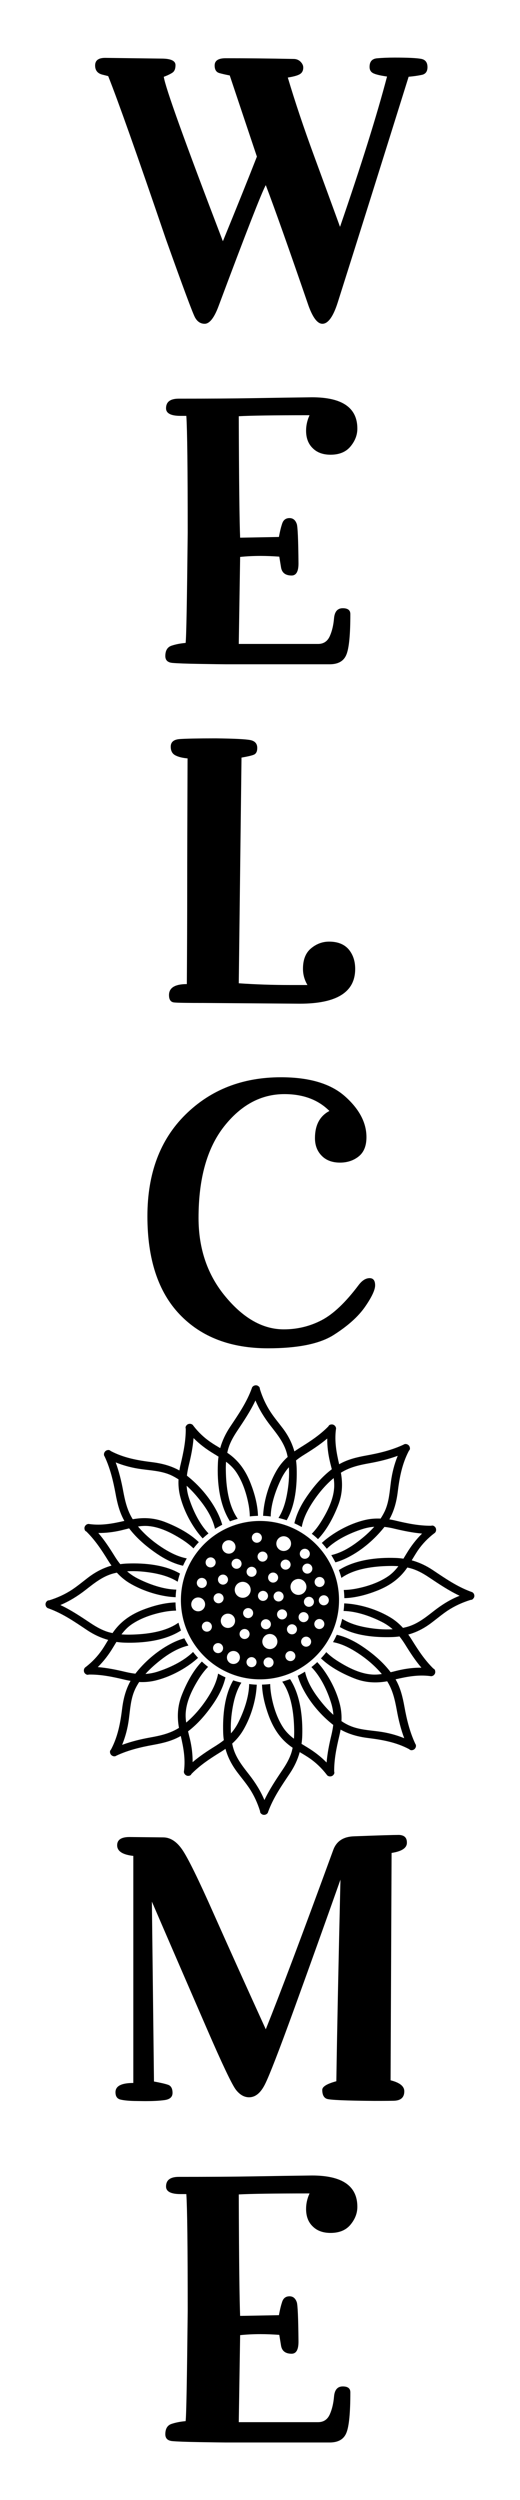 <?xml version="1.0" encoding="utf-8"?>
<!-- Generator: Adobe Illustrator 19.0.0, SVG Export Plug-In . SVG Version: 6.00 Build 0)  -->
<svg version="1.1" id="Layer_1" xmlns="http://www.w3.org/2000/svg" xmlns:xlink="http://www.w3.org/1999/xlink" x="0px" y="0px"
	 viewBox="0 0 720 3456" style="enable-background:new 0 0 720 3456;" xml:space="preserve">
<g id="XMLID_1_">
	<path id="XMLID_127_" d="M652.6,2200.6c-19.7-7.2-36.1-18.6-53.3-30.1c-9.3-6.2-19-10.7-29.2-13.5c2.7-4.5,5.4-9,8.3-13.4
		c6.3-9.2,14-17.2,22.8-23.9c3.4-1.9,3.5-7.4,0.3-9.6c-1.2-1.1-2.8-1.5-4.5-0.9c-17,0.1-32.9-3.2-49.3-7.1c-2.9-0.7-5.7-1.3-8.6-1.7
		c6.5-11.6,9.9-24.2,11.6-37.9c2.5-20.2,6-38.9,15.5-57c1.4-1.3,1.7-3,1.2-4.6c-0.6-3.8-5.6-6.1-8.7-3.8
		c-16.3,7.6-33.4,11.7-51.1,14.9c-13.3,2.4-26.2,5.4-38,12.2c-3.7-15.9-6.6-31.2-4.5-48c1.1-3.8-2.7-7.7-6.5-7
		c-1.7,0.1-3.2,0.9-3.9,2.6c-11.9,12.1-25.4,20.9-39.8,29.8c-2.5,1.6-4.9,3.2-7.3,4.8c-3.2-11.4-8.5-22-16.2-32.1
		c-5.6-7.4-11.7-14.6-16.8-22.4c-6.5-9.9-11.3-20.5-14.8-31.8c0.1-1.7-0.8-3.1-2.1-3.9c-3-2.5-8.3-0.8-9.1,3.1
		c-7.1,19.5-18.4,35.8-29.8,52.9c-6.3,9.4-11,19.2-13.9,29.7c-4.5-2.7-9-5.3-13.3-8.3c-9.1-6.2-17.2-13.9-23.9-22.7
		c-1.9-3.4-7.4-3.5-9.6-0.3c-1.1,1.2-1.5,2.8-0.9,4.5c0.1,16.9-3.2,32.8-7.1,49.2c-0.7,2.8-1.3,5.7-1.7,8.5
		c-11.6-6.5-24.2-9.8-37.9-11.5c-20.2-2.5-39-5.9-57.2-15.4c-1.3-1.4-3-1.7-4.7-1.2c-3.7,0.7-6.1,5.6-3.7,8.8
		c7.6,16.2,11.7,33.2,15,50.8c2.4,13.4,5.6,26.4,12.3,38.2c-16,3.7-31.4,6.6-48.2,4.4c-3.8-1.1-7.7,2.8-7,6.5
		c0.1,1.6,0.9,3.1,2.6,3.8c12.1,11.9,21,25.4,29.9,39.8c1.6,2.5,3.2,5,4.9,7.3c-11.7,3.3-22.4,8.9-32.6,16.7
		c-7.3,5.6-14.3,11.4-21.9,16.5c-9.9,6.5-20.5,11.3-31.8,14.8c-1.7-0.1-3.1,0.8-3.9,2.1c-2.5,3-0.8,8.3,3.1,9.1
		c19.7,7.1,36.1,18.5,53.3,30c9.3,6.2,19,10.7,29.2,13.5c-2.7,4.5-5.3,9-8.3,13.4c-6.3,9.2-14,17.3-22.8,24.1
		c-3.4,2-3.4,7.5-0.2,9.6c1.2,1,2.8,1.5,4.5,0.8c17-0.2,32.8,3.1,49.2,7c2.9,0.7,5.7,1.3,8.6,1.7c-6.6,11.8-10,24.6-11.7,38.5
		c-2.5,20-5.9,38.5-15.4,56.5c-1.4,1.3-1.7,3-1.2,4.7c0.7,3.7,5.6,6.1,8.7,3.7c16.3-7.6,33.4-11.7,51.1-14.9
		c13.3-2.4,26.3-5.5,38-12.3c3.7,16,6.6,31.3,4.5,48.1c-1.1,3.8,2.8,7.7,6.5,7c1.6-0.1,3.1-0.9,3.8-2.6c11.9-12.1,25.4-21,39.8-29.9
		c2.5-1.5,4.9-3.1,7.3-4.8c3.2,11.7,8.8,22.4,16.6,32.7c5.5,7.3,11.4,14.3,16.5,21.9c6.5,9.8,11.3,20.4,14.8,31.6
		c-0.1,1.7,0.8,3.1,2.1,3.9c3,2.5,8.3,0.8,9.1-3.1c7.2-19.7,18.7-36.1,30.2-53.3c6.2-9.3,10.7-18.9,13.5-29.2
		c4.4,2.6,8.7,5.2,12.9,8c9.3,6.3,17.4,14.1,24.3,23c1.9,3.4,7.4,3.5,9.6,0.3c1.1-1.2,1.5-2.8,0.9-4.5c-0.1-16.7,3.1-32.4,7-48.7
		c0.7-3.1,1.4-6.1,1.9-9.2c11.8,6.6,24.6,10,38.5,11.7c20,2.5,38.6,5.9,56.5,15.4c1.3,1.4,3,1.7,4.7,1.2c3.7-0.7,6.1-5.6,3.7-8.7
		c-7.6-16.3-11.8-33.4-15-51.1c-2.4-13.3-5.5-26.3-12.3-38c15.9-3.7,31.2-6.6,47.9-4.5c3.8,1.1,7.7-2.7,7-6.5
		c-0.1-1.7-0.9-3.2-2.6-3.9c-12.1-11.9-20.9-25.4-29.8-39.7c-1.6-2.5-3.2-5-4.9-7.3c11.7-3.2,22.4-8.8,32.6-16.6
		c7.3-5.5,14.3-11.4,21.9-16.5c9.9-6.5,20.5-11.3,31.8-14.8c1.7,0.1,3.1-0.8,3.9-2.1C658.2,2206.7,656.5,2201.4,652.6,2200.6z
		 M601,2226.8c-11.8,9.2-23.3,18.5-38,22.4c-1.6,0.4-3.3,0.8-5,1.2c-5.2-5.7-11.2-10.8-18.2-14.9c-15.2-9-33.3-15.2-50.8-17.8
		c-4.1-0.6-8.2-1-12.4-1.2c-0.1,3.6-0.4,7.1-0.9,10.5c18.5,0.4,38.1,7.6,52.7,15c5.8,2.9,10.8,6.3,15.3,10.3
		c-12.2,0.7-24.8-0.4-36.4-2.5c-11.6-2.1-23.5-5.6-33.5-11.9c-0.9,3.8-1.9,7.6-3.2,11.3c21.1,12.3,49,14.6,72,13.9
		c3.6-0.1,7.1-0.4,10.5-0.9c2.8,3.5,5.4,7.2,7.9,11.2c7,11.3,14,22.1,22.5,32c-10.7-0.1-21.2,1.2-31.9,3.7
		c-3.6,0.8-7.1,1.8-10.7,2.6c-10.3-13.7-24-25.3-37.9-34.8c-11.1-7.6-23.5-14-36.7-17c-1.6,3.5-3.3,6.9-5.2,10.2
		c10.9,2,21.4,7,30.7,12.8c13.4,8.2,26.6,19,36.9,31.3c-4.7,0.7-9.5,1-14.3,0.6c-16.2-1.3-32.2-9.4-45.8-17.9c-6-3.7-11.8-8-16.8-13
		c-2.3,3-4.8,5.9-7.4,8.6c13.1,12.6,30.7,21.6,46.4,27.8c15,5.9,29.9,6.7,45.3,3.9c7.7,12.2,10.7,25.8,13.3,39.9
		c2.4,13.4,5.6,26.3,10.3,38.8c-11.3-4.6-23.1-7.7-35.4-9.3c-13.5-1.8-27.5-2.5-40.1-8c-4-1.7-7.8-3.9-11.4-6.3
		c0.4-7.3-0.2-14.6-1.9-22c-4-16.9-12.2-33.8-22.2-48c-2.8-4-6-7.9-9.4-11.6c-2.6,2.4-5.3,4.7-8.1,6.9
		c13.3,13.6,22.2,33.2,27.3,49.6c1.7,5.5,2.7,11,3.1,16.4c-7.4-6.6-14.1-14.3-19.9-21.9c-8.6-11.2-16.3-23.9-19.4-37.8
		c-3.2,2-6.6,3.9-10,5.7c2,7.3,5.1,14.3,8.7,20.8c9.7,17.8,24.2,34.5,40.2,47c0.1,0,0.1,0.1,0.2,0.1c-0.5,4.6-1.4,9.2-2.5,13.9
		c-3.1,12.7-5.6,25.3-6.7,38.1c-8.2-8.4-17.5-15.4-27.8-21.6c-2.3-1.4-4.6-2.8-6.9-4.2c0.5-3.6,0.9-7.4,1-11.2
		c0.8-25.2-2.4-55.9-16.9-78.3c-3.5,1.3-7.1,2.5-10.8,3.5c13.1,18.4,16.1,45.3,16.5,66.2c0.1,4.3,0,8.5-0.3,12.7
		c-5.7-4.3-10.8-9.2-14.9-15.4c-8.9-13.6-14.3-30.8-16.8-46.8c-0.7-4.4-1.1-8.9-1.2-13.4c-3.7,0.5-7.5,0.7-11.3,0.8
		c0.4,15,4.6,30.3,9.3,43.1c6.9,18.4,16.7,33.2,33.1,44.2c-0.5,2.2-1,4.5-1.7,6.7c-2.7,8.5-7.2,16.3-12.2,23.7
		c-9.3,13.8-18.2,27.2-25.2,41.9c-5.3-12.6-12.5-24.1-21.1-35.1c-9.2-11.8-18.5-23.3-22.4-38.1c-0.4-1.6-0.8-3.3-1.1-4.9
		c5.8-5.2,10.8-11.1,15-18.1c9-15.2,15.2-33.3,17.8-50.7c0.6-4.1,1-8.3,1.2-12.6c-3.6-0.1-7.1-0.4-10.5-0.9
		c-0.3,18.5-7.6,38.2-14.9,52.9c-2.9,5.8-6.3,10.8-10.3,15.3c-0.8-12.3,0.4-25,2.5-36.6c2.1-11.6,5.6-23.5,11.9-33.5
		c-3.8-0.9-7.6-1.9-11.3-3.2c-12.3,21.1-14.6,49-13.9,72c0.1,3.6,0.4,7.2,0.9,10.7c-3.4,2.8-7.2,5.3-11.1,7.8
		c-11.3,7-22.1,14.1-32.1,22.6c0.1-10.7-1.2-21.3-3.7-31.9c-0.9-3.6-1.8-7.1-2.6-10.7c13.7-10.4,25.3-24.1,34.8-38
		c7.6-11.1,14-23.5,17-36.6c-3.5-1.6-6.9-3.3-10.2-5.2c-2,10.9-7,21.4-12.8,30.7c-8.3,13.4-19,26.6-31.4,37c-0.7-4.7-1-9.4-0.6-14.3
		c1.3-16.2,9.4-32.3,17.9-45.9c3.7-5.9,8-11.7,13-16.8c-3-2.3-5.9-4.8-8.6-7.4c-12.6,13.1-21.6,30.7-27.8,46.4
		c-5.9,15.1-6.7,29.9-3.9,45.3c-12.2,7.7-25.8,10.8-39.9,13.3c-13.4,2.4-26.3,5.6-38.8,10.2c4.6-11.3,7.7-23.1,9.3-35.3
		c1.8-13.5,2.5-27.5,8-40.1c1.7-4,3.9-7.8,6.3-11.5c7.3,0.4,14.6-0.2,22-1.9c17.1-4.1,34.3-12.4,48.5-22.6c3.8-2.7,7.5-5.7,11-8.9
		c-2.4-2.6-4.7-5.3-6.9-8.1c-13.4,13-32.7,21.9-48.8,27.1c-5.8,1.9-11.5,2.9-17.1,3.3c6.6-7.4,14.3-14.1,21.8-19.9
		c11.1-8.6,23.9-16.2,37.7-19.4c-2-3.2-3.9-6.6-5.7-10c-7.3,2-14.3,5.1-20.7,8.6c-17.8,9.7-34.6,24.2-47,40.2c0,0-0.1,0.1-0.1,0.1
		c-4.6-0.5-9.2-1.4-13.9-2.5c-12.7-3-25.3-5.6-38.1-6.6c8.2-8.1,15.2-17.2,21.3-27.4c1.5-2.5,3-4.9,4.5-7.4c3.6,0.5,7.3,0.9,11.1,1
		c25.2,0.8,55.9-2.4,78.3-16.8c-1.3-3.5-2.5-7.1-3.5-10.8c-18.4,13.1-45.3,16.1-66.2,16.5c-4.3,0.1-8.5,0-12.7-0.3
		c4-5.3,8.6-10.2,14.4-14.1c13.5-9.1,30.6-14.6,46.6-17.4c4.8-0.8,9.7-1.3,14.6-1.4c-0.5-3.7-0.7-7.5-0.8-11.3
		c-15.5,0.4-31.4,4.9-44.5,9.9c-17.8,6.9-32,16.7-42.7,32.5c-2.3-0.5-4.5-1-6.7-1.7c-8.5-2.7-16.3-7.2-23.7-12.1
		c-13.8-9.2-27.1-18.1-41.8-25c12.6-5.3,24.2-12.5,35.2-21.1c11.8-9.2,23.3-18.5,38-22.5c1.6-0.4,3.3-0.8,5-1.2
		c5.2,5.7,11.2,10.8,18.2,14.9c15.2,8.9,33.3,15.2,50.8,17.9c4.1,0.6,8.2,1,12.4,1.2c0.1-3.6,0.4-7.1,0.9-10.5
		c-18.4-0.4-38-7.7-52.7-15c-5.8-2.9-10.9-6.3-15.4-10.3c12.2-0.8,24.9,0.4,36.4,2.4c11.6,2.1,23.5,5.6,33.6,12
		c0.9-3.8,1.9-7.6,3.2-11.3c-21.1-12.3-49.1-14.7-72.1-13.9c-3.6,0.1-7.1,0.4-10.6,0.9c-2.8-3.5-5.4-7.2-7.8-11.1
		c-7-11.3-14.1-22.1-22.6-32c10.7,0.1,21.3-1.2,31.9-3.7c3.6-0.9,7.2-1.8,10.8-2.7c10.5,13.9,24.5,25.6,38.6,35.2
		c10.9,7.4,23.1,13.6,36,16.5c1.6-3.5,3.3-6.9,5.2-10.2c-10.9-2-21.4-7.1-30.7-12.8c-13.3-8.2-26.6-18.9-36.8-31.3
		c4.7-0.7,9.4-1,14.2-0.6c16.2,1.3,32.3,9.5,45.8,18c5.9,3.7,11.7,8,16.8,12.9c2.3-3,4.8-5.9,7.4-8.6
		c-13.1-12.6-30.6-21.5-46.3-27.7c-15-5.9-29.8-6.8-45.2-4c-7.6-12-10.7-25.4-13.3-39.4c-2.5-13.5-5.7-26.5-10.3-39.2
		c11.5,4.7,23.4,7.7,35.9,9.4c13.4,1.8,27.4,2.5,40,8c3.8,1.7,7.5,3.8,11.1,6.1c-0.4,7.3,0.2,14.6,1.9,22
		c4.1,17.1,12.4,34.3,22.6,48.6c2.7,3.8,5.7,7.5,8.9,11c2.6-2.4,5.3-4.7,8.1-6.9c-13-13.5-21.8-32.7-27-48.8
		c-1.9-5.8-2.9-11.5-3.3-17.1c7.4,6.6,14.1,14.3,19.9,21.8c8.6,11.1,16.3,23.9,19.4,37.8c3.2-2,6.6-3.9,10-5.7
		c-2-7-4.9-13.8-8.3-20.1c-9.6-17.9-24-34.6-39.9-47.2c-0.2-0.2-0.5-0.4-0.7-0.6c0.5-4.5,1.4-9.1,2.5-13.8
		c3.1-12.7,5.7-25.2,6.7-38.1c8.1,8.2,17.2,15.1,27.3,21.2c2.5,1.5,4.9,3,7.3,4.5c-0.5,3.1-0.8,6.3-0.9,9.6
		c-1.2,25.6,2.1,57,16.7,79.8c3.5-1.3,7.1-2.5,10.8-3.5c-13.2-18.6-16.2-45.6-16.5-66.8c-0.1-4,0-8.1,0.3-12.1
		c5.3,4,10.2,8.6,14.1,14.4c9.1,13.5,14.6,30.7,17.4,46.7c0.8,4.8,1.3,9.6,1.4,14.5c3.7-0.5,7.5-0.7,11.3-0.8
		c-0.4-15.5-4.9-31.4-10-44.5c-6.9-17.8-16.6-32-32.5-42.7c0.5-2.6,1.2-5.1,2-7.6c2.7-8.2,7.1-15.6,11.8-22.7
		c9.3-13.9,18.2-27.2,25.2-42c5.3,12.7,12.5,24.2,21.1,35.2c9.2,11.8,18.5,23.3,22.4,38c0.4,1.6,0.8,3.3,1.1,4.9
		c-5.8,5.2-10.8,11.2-15,18.2c-8.9,15.2-15.2,33.3-17.8,50.8c-0.6,4.1-1,8.2-1.2,12.4c3.6,0.1,7.1,0.4,10.5,0.9
		c0.4-18.4,7.7-38,14.9-52.7c2.9-5.8,6.3-10.9,10.3-15.4c0.8,12.5-0.4,25.4-2.6,37.2c-2.1,11.4-5.5,23-11.8,32.9
		c3.8,0.9,7.6,1.9,11.3,3.2c12.2-20.9,14.5-48.5,13.9-71.3c-0.1-3.9-0.4-7.7-0.9-11.4c3.4-2.8,7.2-5.4,11.1-7.8
		c11.3-7,22.1-14,32.1-22.5c-0.1,10.7,1.2,21.2,3.7,31.9c0.8,3.6,1.8,7.1,2.6,10.6c-13.7,10.3-25.3,24.1-34.8,38
		c-7.6,11.1-14,23.5-17,36.7c3.5,1.6,6.9,3.3,10.2,5.2c2-11.2,7.3-21.9,13.3-31.5c8.2-13.1,18.7-26.1,30.9-36.2
		c0.7,4.7,1,9.5,0.6,14.3c-1.3,16.2-9.4,32.2-17.9,45.8c-3.7,6-8,11.8-13,16.9c3,2.3,5.9,4.8,8.6,7.4c12.6-13.1,21.6-30.7,27.8-46.5
		c5.9-15,6.7-29.8,3.9-45.3c12.2-7.7,25.8-10.7,39.9-13.2c13.4-2.4,26.3-5.6,38.8-10.2c-4.7,11.4-7.7,23.3-9.4,35.7
		c-1.8,13.7-2.6,27.8-8.4,40.6c-1.7,3.6-3.7,7.1-5.9,10.5c-7.3-0.3-14.5,0.2-21.9,2c-17.1,4.1-34.3,12.5-48.5,22.7
		c-3.8,2.7-7.5,5.7-11,8.9c2.4,2.6,4.7,5.3,6.9,8.1c13.4-13,32.7-21.8,48.7-27c5.8-1.9,11.4-3,17-3.4c-6.8,7.6-14.6,14.4-22.4,20.3
		c-11,8.4-23.5,15.8-37.1,18.9c2,3.2,3.9,6.6,5.7,10c7-1.9,13.8-4.9,20.1-8.3c17.7-9.5,34.1-23.7,46.7-39.3c0.4-0.5,0.7-0.9,1.1-1.4
		c4.6,0.5,9.2,1.3,13.9,2.5c12.8,3,25.3,5.6,38.2,6.7c-8.2,8.1-15.2,17.2-21.3,27.3c-1.5,2.5-3,4.9-4.5,7.4c-3.6-0.5-7.3-0.9-11.1-1
		c-25.2-0.9-55.9,2.4-78.3,16.8c1.3,3.5,2.5,7.1,3.5,10.8c18.4-13.1,45.3-16.1,66.2-16.5c4.3-0.1,8.5,0,12.7,0.3
		c-4,5.3-8.6,10.2-14.4,14.1c-13.5,9.1-30.6,14.6-46.6,17.4c-4.8,0.8-9.7,1.3-14.6,1.4c0.5,3.7,0.7,7.5,0.8,11.3
		c15.5-0.4,31.4-4.9,44.5-10c17.8-6.9,32-16.6,42.7-32.4c2.3,0.5,4.5,1.1,6.8,1.8c8.5,2.7,16.3,7.2,23.7,12.2
		c13.8,9.2,27.1,18.1,41.9,25.1C623.6,2211,612.1,2218.2,601,2226.8z"/>
	<path id="XMLID_68_" d="M357.7,2102.6c-60.4,1.3-108.4,51.3-107.2,111.7c1.3,60.4,51.3,108.4,111.7,107.2s108.4-51.3,107.2-111.7
		C468.2,2149.3,418.2,2101.4,357.7,2102.6z M432.5,2168.3c0.1,3.8-3,7-6.8,7.1c-3.8,0.1-7-3-7.1-6.8s3-7,6.8-7.1
		C429.2,2161.4,432.4,2164.5,432.5,2168.3z M421.9,2141c3.8-0.1,7,3,7.1,6.8c0.1,3.8-3,7-6.8,7.1c-3.8,0.1-7-3-7.1-6.8
		C415,2144.3,418.1,2141.1,421.9,2141z M413,2182.7c6.1-0.1,11.1,4.7,11.3,10.8c0.1,6.1-4.7,11.1-10.8,11.3
		c-6.1,0.1-11.1-4.7-11.3-10.8C402,2187.9,406.9,2182.9,413,2182.7z M388.5,2163.1c-0.1-3.8,3-7,6.8-7.1c3.8-0.1,7,3,7.1,6.8
		c0.1,3.8-3,7-6.8,7.1C391.8,2170,388.6,2166.9,388.5,2163.1z M392.7,2206.8c0.1,3.8-3,7-6.8,7.1c-3.8,0.1-7-3-7.1-6.8
		c-0.1-3.8,3-7,6.8-7.1C389.4,2199.9,392.6,2202.9,392.7,2206.8z M392.6,2123.7c5.6-0.1,10.3,4.3,10.4,10c0.1,5.6-4.3,10.3-10,10.4
		c-5.6,0.1-10.3-4.3-10.4-10C382.5,2128.5,387,2123.8,392.6,2123.7z M378,2173.9c3.8-0.1,7,3,7.1,6.8c0.1,3.8-3,7-6.8,7.1
		c-3.8,0.1-7-3-7.1-6.8C371.1,2177.1,374.2,2173.9,378,2173.9z M370.5,2151.7c0.1,3.8-3,7-6.8,7.1c-3.8,0.1-7-3-7.1-6.8
		c-0.1-3.8,3-7,6.8-7.1C367.3,2144.8,370.4,2147.8,370.5,2151.7z M355.5,2118.8c3.8-0.1,7,3,7.1,6.8c0.1,3.8-3,7-6.8,7.1
		c-3.8,0.1-7-3-7.1-6.8C348.6,2122.1,351.6,2118.9,355.5,2118.8z M336.3,2208.8c-6.1,0.1-11.1-4.7-11.3-10.8
		c-0.1-6.1,4.7-11.1,10.8-11.3c6.1-0.1,11.1,4.7,11.3,10.8C347.3,2203.6,342.4,2208.7,336.3,2208.8z M350.5,2229.8
		c0.1,3.8-3,7-6.8,7.1c-3.8,0.1-7-3-7.1-6.8c-0.1-3.8,3-7,6.8-7.1C347.3,2222.9,350.5,2226,350.5,2229.8z M334.5,2161.6
		c0.1,3.8-3,7-6.8,7.1c-3.8,0.1-7-3-7.1-6.8c-0.1-3.8,3-7,6.8-7.1C331.2,2154.7,334.4,2157.8,334.5,2161.6z M316.6,2129.2
		c5.1-0.1,9.4,4,9.5,9.1s-4,9.4-9.1,9.5c-5.1,0.1-9.4-4-9.5-9.1C307.4,2133.5,311.5,2129.3,316.6,2129.2z M308.6,2176.7
		c3.8-0.1,7,3,7.1,6.8c0.1,3.8-3,7-6.8,7.1c-3.8,0.1-7-3-7.1-6.8C301.7,2180,304.7,2176.8,308.6,2176.7z M309.6,2209.3
		c0.1,3.8-3,7-6.8,7.1c-3.8,0.1-7-3-7.1-6.8c-0.1-3.8,3-7,6.8-7.1C306.3,2202.4,309.5,2205.4,309.6,2209.3z M279.3,2181.3
		c3.8-0.1,7,3,7.1,6.8c0.1,3.8-3,7-6.8,7.1c-3.8,0.1-7-3-7.1-6.8S275.4,2181.3,279.3,2181.3z M264.8,2218.1
		c-0.1-5.3,4.1-9.7,9.4-9.8c5.3-0.1,9.7,4.1,9.8,9.4c0.1,5.3-4.1,9.7-9.4,9.8C269.3,2227.6,264.9,2223.4,264.8,2218.1z
		 M286.6,2255.6c-3.8,0.1-7-3-7.1-6.8c-0.1-3.8,3-7,6.8-7.1c3.8-0.1,7,3,7.1,6.8C293.4,2252.4,290.4,2255.6,286.6,2255.6z
		 M284.7,2160c-0.1-3.8,3-7,6.8-7.1c3.8-0.1,7,3,7.1,6.8c0.1,3.8-3,7-6.8,7.1C287.9,2166.9,284.7,2163.9,284.7,2160z M302.1,2285.3
		c-3.8,0.1-7-3-7.1-6.8c-0.1-3.8,3-7,6.8-7.1c3.8-0.1,7,3,7.1,6.8C309,2282.1,305.9,2285.3,302.1,2285.3z M305.7,2240.8
		c-0.1-5.5,4.2-10,9.7-10.1s10,4.2,10.1,9.7c0.1,5.5-4.2,10-9.7,10.1C310.3,2250.6,305.8,2246.3,305.7,2240.8z M323.4,2300.3
		c-5,0.1-9.1-3.8-9.2-8.8c-0.1-5,3.8-9.1,8.8-9.2c5-0.1,9.1,3.8,9.2,8.8C332.3,2296.1,328.4,2300.2,323.4,2300.3z M331.7,2259
		c-0.1-3.8,3-7,6.8-7.1c3.8-0.1,7,3,7.1,6.8c0.1,3.8-3,7-6.8,7.1C335,2265.9,331.8,2262.8,331.7,2259z M348.4,2304.7
		c-3.8,0.1-7-3-7.1-6.8c-0.1-3.8,3-7,6.8-7.1c3.8-0.1,7,3,7.1,6.8C355.3,2301.5,352.2,2304.7,348.4,2304.7z M348.5,2179.8
		c-3.8,0.1-7-3-7.1-6.8c-0.1-3.8,3-7,6.8-7.1c3.8-0.1,7,3,7.1,6.8C355.4,2176.5,352.3,2179.7,348.5,2179.8z M357.2,2206.3
		c-0.1-3.8,3-7,6.8-7.1c3.8-0.1,7,3,7.1,6.8c0.1,3.8-3,7-6.8,7.1C360.5,2213.2,357.3,2210.1,357.2,2206.3z M368,2238.4
		c3.8-0.1,7,3,7.1,6.8c0.1,3.8-3,7-6.8,7.1c-3.8,0.1-7-3-7.1-6.8C361.1,2241.6,364.2,2238.5,368,2238.4z M372,2305.1
		c-3.8,0.1-7-3-7.1-6.8c-0.1-3.8,3-7,6.8-7.1c3.8-0.1,7,3,7.1,6.8C378.9,2301.9,375.9,2305,372,2305.1z M373.9,2279.7
		c-5.8,0.1-10.6-4.5-10.7-10.2s4.5-10.6,10.2-10.7c5.8-0.1,10.5,4.5,10.7,10.2S379.6,2279.6,373.9,2279.7z M383.6,2231.9
		c-0.1-3.8,3-7,6.8-7.1c3.8-0.1,7,3,7.1,6.8c0.1,3.8-3,7-6.8,7.1C386.9,2238.8,383.7,2235.7,383.6,2231.9z M402.2,2296.3
		c-3.8,0.1-7-3-7.1-6.8c-0.1-3.8,3-7,6.8-7.1c3.8-0.1,7,3,7.1,6.8C409.1,2293.1,406,2296.3,402.2,2296.3z M404.4,2259.3
		c-3.8,0.1-7-3-7.1-6.8c-0.1-3.8,3-7,6.8-7.1c3.8-0.1,7,3,7.1,6.8C411.3,2256.1,408.3,2259.3,404.4,2259.3z M413.4,2235.7
		c-0.1-3.8,3-7,6.8-7.1c3.8-0.1,7,3,7.1,6.8c0.1,3.8-3,7-6.8,7.1C416.7,2242.6,413.5,2239.5,413.4,2235.7z M424,2276.4
		c-3.8,0.1-7-3-7.1-6.8c-0.1-3.8,3-7,6.8-7.1c3.8-0.1,7,3,7.1,6.8C430.9,2273.2,427.8,2276.3,424,2276.4z M427.9,2221.3
		c-3.8,0.1-7-3-7.1-6.8c-0.1-3.8,3-7,6.8-7.1c3.8-0.1,7,3,7.1,6.8C434.8,2218,431.7,2221.2,427.9,2221.3z M442.3,2252
		c-3.8,0.1-7-3-7.1-6.8c-0.1-3.8,3-7,6.8-7.1c3.8-0.1,7,3,7.1,6.8C449.2,2248.7,446.1,2251.9,442.3,2252z M455.3,2212.1
		c0.1,3.8-3,7-6.8,7.1c-3.8,0.1-7-3-7.1-6.8c-0.1-3.8,3-7,6.8-7.1C452,2205.2,455.2,2208.2,455.3,2212.1z M442.4,2180
		c3.8-0.1,7,3,7.1,6.8s-3,7-6.8,7.1c-3.8,0.1-7-3-7.1-6.8C435.5,2183.2,438.6,2180,442.4,2180z"/>
	<path id="XMLID_2_" d="M591.9,92.8c0,6-2.6,9.6-7.8,10.7c-5.2,1.1-11.3,2-18.3,2.6c-36.8,117.6-69.4,221.4-98,311.5
		c-6.3,20-13.5,30-21.4,30c-6.7,0-13-8.1-19-24.3c-27.3-79.3-47.1-135.1-59.4-167.4c-5.4,9.5-27.3,65.5-65.6,167.9
		c-6,15.9-12.4,23.8-19,23.8c-5.7,0-10.1-2.9-13.3-8.6c-3.2-5.7-16.6-41.8-40.4-108.4c-39.9-117-66.6-192.1-79.9-225.4l-7.6-1.9
		c-7-1.6-10.5-5.9-10.5-12.8c0-7,4.6-10.5,13.8-10.5l78,1c13,0,19.5,3,19.5,9c0,5.1-1.4,8.6-4.3,10.5c-2.9,1.9-6.8,3.8-11.9,5.7
		c1.9,14.3,29.2,90,81.8,227.3c20-48.8,35.7-87.8,47.1-117c-11.4-33.9-23.9-71.3-37.6-112.2c-5.4-1-10.2-2.1-14.5-3.3
		c-4.3-1.3-6.4-4.8-6.4-10.5c0-6.7,5.1-10,15.2-10c28.5,0,59.9,0.3,94.2,1c3.8,0,7,1.3,9.5,3.8c2.5,2.5,3.8,5.2,3.8,8.1
		c0,4.1-1.5,7.1-4.5,9c-3,1.9-8.6,3.5-16.9,4.8c10.1,33.9,22.3,70.1,36.4,108.4c14.1,38.4,26.1,71,35.9,98
		c29.5-85.6,51.2-154.9,65.1-207.8c-9.2-1.3-15.5-2.8-19-4.5c-3.5-1.7-5.2-4.7-5.2-8.8c0-7.3,3.4-11.2,10.2-11.9
		c6.8-0.6,15-1,24.5-1c18.1,0,30.2,0.6,36.4,1.7C588.8,82.3,591.9,86.1,591.9,92.8z"/>
	<path id="XMLID_4_" d="M423.8,595.4c0-7.3,1.6-14.4,4.8-21.4c-49.5,0-82.1,0.5-98,1.4c0.3,91.3,1,147.3,1.9,167.9l53.7-1
		c1.3-7.3,2.8-13.5,4.5-18.5c1.7-5.1,5.1-7.6,10.2-7.6c4.8,0,8.1,2.7,10,8.1c1.3,3.5,2.1,21.7,2.4,54.7c0,11.1-3.2,16.6-9.5,16.6
		c-8.6,0-13.5-3.8-14.7-11.4l-2.4-14.7c-8.9-0.6-17.4-1-25.7-1c-10.2,0-19.7,0.5-28.5,1.4l-1.9,120.3h109.8c7.6,0,13-3.6,16.2-10.7
		c3.2-7.1,5.1-15.4,5.9-24.7c0.8-9.3,4.8-14,12.1-14c7,0,10.5,2.7,10.5,8.1c0,28.5-1.8,47.2-5.5,56.1c-3.6,8.9-11.3,13.3-23.1,13.3
		H313c-5.1,0-17.1-0.2-36.1-0.5c-19-0.3-31.8-0.8-38.3-1.4c-6.5-0.6-9.7-3.8-9.7-9.5c0-7.6,2.9-12.4,8.6-14.3
		c5.7-1.9,12.2-3.2,19.5-3.8c1-7.3,1.9-58,2.9-152.2c0-88.4-0.6-142.3-1.9-161.7h-8.1c-13.3,0-20-3.5-20-10.5
		c0-8.9,5.9-13.3,17.6-13.3c40.9,0,75.7-0.2,104.4-0.7c28.7-0.5,55.4-0.9,80.1-1.2c41.8,0,62.8,14.4,62.8,43.3
		c0,8.9-3.2,17.1-9.5,24.7c-6.3,7.6-15.5,11.4-27.6,11.4c-10.5,0-18.7-3-24.7-9C426.8,613.6,423.8,605.5,423.8,595.4z"/>
	<path id="XMLID_6_" d="M491.8,1339.5c0,32-25.5,48-76.6,48l-132.7-1c-22.8,0-36.6-0.2-41.4-0.7c-4.8-0.5-7.1-3.9-7.1-10.2
		c0-10.1,8.2-15.2,24.7-15.2c0.3-46.6,0.5-90.8,0.5-132.7c0-41.8,0.2-101.6,0.5-179.3c-7.3-0.6-13-2.1-17.1-4.3
		c-4.1-2.2-6.2-6.2-6.2-11.9c0-6.3,4-9.8,12.1-10.5c8.1-0.6,24.8-1,50.2-1c25.7,0.3,41.7,1.1,48,2.4c6.3,1.3,9.5,4.9,9.5,10.9
		c0,5.1-1.7,8.2-5.2,9.5c-3.5,1.3-9,2.5-16.6,3.8l-3.8,312c23.5,1.6,47.2,2.4,71.3,2.4h23.8c-4.1-7-6.2-14.4-6.2-22.4
		c0-12.7,3.7-22.1,11.2-28.3c7.4-6.2,15.8-9.3,25-9.3c11.7,0,20.7,3.5,26.9,10.5C488.7,1319.4,491.8,1328.4,491.8,1339.5z"/>
	<path id="XMLID_8_" d="M519.4,1776.9c0,6.3-4.7,16.3-14,29.7c-9.4,13.5-23.8,26.4-43.3,38.8c-19.5,12.4-49.9,18.5-91.1,18.5
		c-51.7,0-92.4-15.6-122.2-46.8c-29.8-31.2-44.7-76.5-44.7-135.8c0-59,17.5-105.7,52.5-140.3c35-34.6,79.2-51.8,132.4-51.8
		c39.3,0,68.9,8.8,88.7,26.4c19.8,17.6,29.7,36.4,29.7,56.4c0,12.1-3.6,20.9-10.7,26.6c-7.1,5.7-15.8,8.6-25.9,8.6
		c-10.8,0-19.3-3.2-25.4-9.5c-6.2-6.3-9.3-14.4-9.3-24.3c0-18.1,6.7-30.6,20-37.6c-15.5-15.5-36.3-23.3-62.3-23.3
		c-32.3,0-60.2,15-83.7,44.9c-23.5,30-35.2,72-35.2,126.3c0,42.8,12.5,79.2,37.6,109.1c25,30,51.8,44.9,80.4,44.9
		c18.7,0,36.1-4.2,52.3-12.6c16.2-8.4,33.3-24.6,51.4-48.7c4.8-6.3,9.8-9.5,15.2-9.5C516.8,1766.9,519.4,1770.2,519.4,1776.9z"/>
	<path id="XMLID_10_" d="M542.2,2561.5l-1.4,314.3c12.7,3.2,19,8.2,19,15.2c0,8.6-4.9,12.9-14.7,13.1c-9.8,0.2-18.7,0.2-26.6,0.2
		c-39.9-0.3-62-1.3-66.1-2.9c-4.1-1.6-6.2-5.7-6.2-12.4c0-4.4,6.5-8.4,19.5-11.9c1-67.5,2.9-160.4,5.7-278.7
		c-21.9,61.8-43.3,121.5-64.2,179c-20.9,57.5-34.4,92.3-40.4,104.1c-6,11.9-13.3,17.8-21.9,17.8c-6.7,0-12.7-3.4-18.1-10.2
		c-5.4-6.8-19.1-35.6-41.1-86.3c-22-50.7-47.2-108.7-75.4-174l2.9,248.7c8.9,1.6,15.4,3.1,19.5,4.5c4.1,1.4,6.2,5.2,6.2,11.2
		c0,5.7-3.7,9-11.2,10c-7.5,1-16.2,1.4-26.4,1.4c-2.5,0-7.7-0.1-15.5-0.2c-7.8-0.2-14-0.8-18.8-1.9c-4.8-1.1-7.1-4.5-7.1-10.2
		c0-8.6,8.2-12.8,24.7-12.8v-313.9c-14.9-1.6-22.4-6.5-22.4-14.7c0-7.6,5.7-11.4,17.1-11.4l46.6,0.5c9.8,0,18.6,5.6,26.4,16.9
		c7.8,11.3,22.4,40.9,43.7,88.9c21.4,48,45.4,101.2,72,159.5c19.3-47.9,50.4-130.3,93.2-247.3c4.4-12.7,14.3-19.2,29.5-19.5
		c33.9-1.3,54.5-1.9,61.8-1.9c7.3,0.3,10.9,3.8,10.9,10.5C563.6,2554.6,556.5,2559.3,542.2,2561.5z"/>
	<path id="XMLID_12_" d="M423.8,3053.6c0-7.3,1.6-14.4,4.8-21.4c-49.5,0-82.1,0.5-98,1.4c0.3,91.3,1,147.3,1.9,167.9l53.7-1
		c1.3-7.3,2.8-13.5,4.5-18.5c1.7-5.1,5.1-7.6,10.2-7.6c4.8,0,8.1,2.7,10,8.1c1.3,3.5,2.1,21.7,2.4,54.7c0,11.1-3.2,16.6-9.5,16.6
		c-8.6,0-13.5-3.8-14.7-11.4l-2.4-14.7c-8.9-0.6-17.4-1-25.7-1c-10.2,0-19.7,0.5-28.5,1.4l-1.9,120.3h109.8c7.6,0,13-3.6,16.2-10.7
		c3.2-7.1,5.1-15.4,5.9-24.7c0.8-9.3,4.8-14,12.1-14c7,0,10.5,2.7,10.5,8.1c0,28.5-1.8,47.2-5.5,56.1c-3.6,8.9-11.3,13.3-23.1,13.3
		H313c-5.1,0-17.1-0.2-36.1-0.5c-19-0.3-31.8-0.8-38.3-1.4c-6.5-0.6-9.7-3.8-9.7-9.5c0-7.6,2.9-12.4,8.6-14.3
		c5.7-1.9,12.2-3.2,19.5-3.8c1-7.3,1.9-58,2.9-152.2c0-88.5-0.6-142.3-1.9-161.7h-8.1c-13.3,0-20-3.5-20-10.5
		c0-8.9,5.9-13.3,17.6-13.3c40.9,0,75.7-0.2,104.4-0.7c28.7-0.5,55.4-0.9,80.1-1.2c41.8,0,62.8,14.4,62.8,43.3
		c0,8.9-3.2,17.1-9.5,24.7c-6.3,7.6-15.5,11.4-27.6,11.4c-10.5,0-18.7-3-24.7-9C426.8,3071.9,423.8,3063.8,423.8,3053.6z"/>
</g>
</svg>
